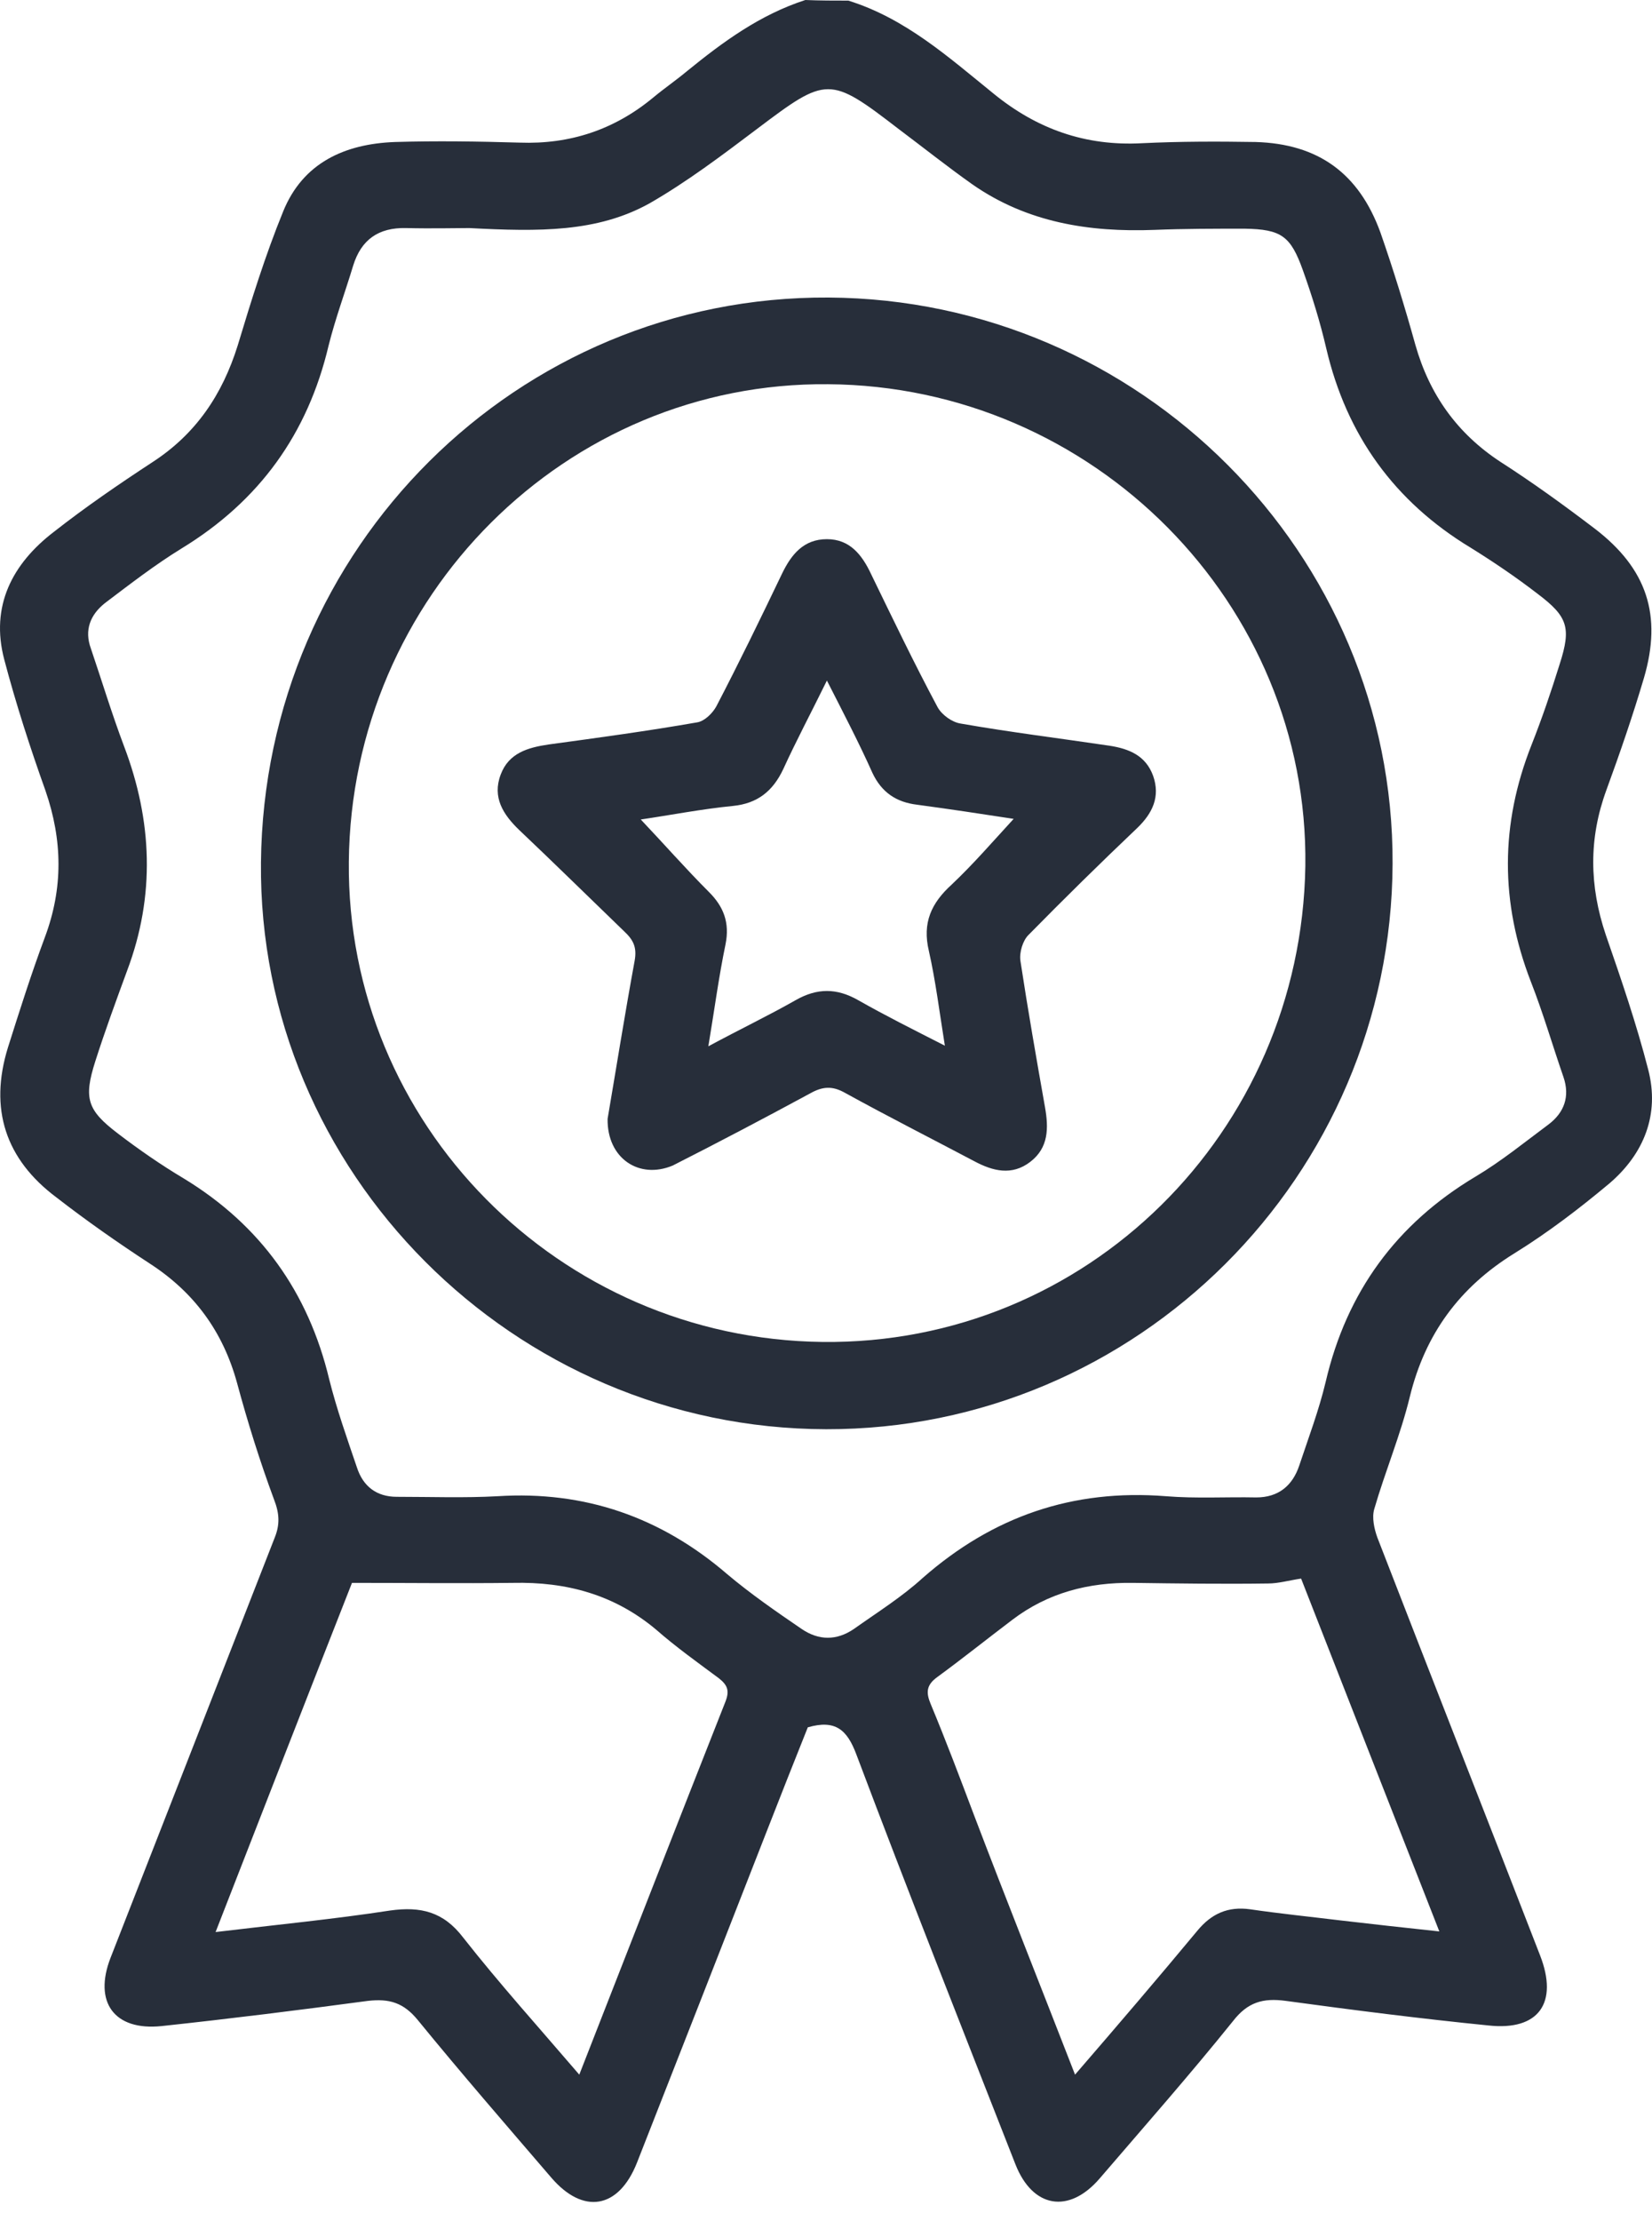 <svg width="64" height="86" viewBox="0 0 64 86" fill="none" xmlns="http://www.w3.org/2000/svg">
<path d="M32.866 0.024C35.079 0.714 36.745 2.213 38.483 3.618C40.172 4.998 42.053 5.664 44.242 5.545C45.718 5.474 47.17 5.474 48.645 5.498C51.073 5.569 52.644 6.712 53.477 8.996C53.976 10.424 54.429 11.9 54.833 13.352C55.38 15.279 56.452 16.779 58.117 17.874C59.379 18.683 60.593 19.563 61.783 20.468C63.806 22.015 64.401 23.823 63.687 26.251C63.258 27.703 62.758 29.155 62.235 30.583C61.545 32.463 61.569 34.295 62.211 36.199C62.806 37.913 63.401 39.65 63.853 41.411C64.305 43.149 63.687 44.672 62.354 45.815C61.188 46.79 59.974 47.718 58.665 48.528C56.547 49.837 55.214 51.645 54.619 54.073C54.262 55.549 53.667 56.953 53.239 58.428C53.143 58.762 53.239 59.19 53.358 59.523C55.452 64.926 57.57 70.304 59.664 75.707C60.379 77.54 59.617 78.634 57.665 78.42C55.047 78.158 52.429 77.825 49.811 77.468C48.931 77.349 48.336 77.516 47.765 78.254C46.099 80.324 44.337 82.323 42.6 84.346C41.41 85.727 40.006 85.489 39.34 83.799C37.269 78.515 35.175 73.232 33.175 67.924C32.818 66.972 32.366 66.568 31.295 66.877C30.772 68.186 30.224 69.567 29.677 70.971C28.011 75.231 26.345 79.491 24.679 83.728C23.965 85.536 22.584 85.751 21.347 84.299C19.61 82.276 17.872 80.276 16.182 78.206C15.635 77.54 15.088 77.373 14.255 77.468C11.589 77.825 8.923 78.158 6.258 78.444C4.425 78.634 3.616 77.516 4.282 75.802C6.401 70.376 8.519 64.973 10.637 59.547C10.851 59.023 10.827 58.595 10.613 58.048C10.066 56.572 9.59 55.049 9.185 53.549C8.638 51.55 7.519 50.027 5.782 48.908C4.544 48.099 3.354 47.266 2.188 46.362C0.213 44.886 -0.43 42.935 0.308 40.555C0.76 39.127 1.212 37.699 1.736 36.295C2.45 34.391 2.426 32.534 1.76 30.607C1.165 28.941 0.617 27.251 0.165 25.537C-0.382 23.466 0.475 21.824 2.093 20.587C3.307 19.635 4.592 18.754 5.901 17.897C7.591 16.803 8.614 15.279 9.209 13.376C9.733 11.638 10.28 9.877 10.97 8.187C11.732 6.307 13.35 5.569 15.302 5.498C16.896 5.45 18.515 5.474 20.133 5.522C22.085 5.593 23.798 5.022 25.298 3.784C25.726 3.427 26.178 3.118 26.607 2.761C28.011 1.618 29.439 0.571 31.2 0C31.771 0.024 32.319 0.024 32.866 0.024ZM18.181 8.83C17.682 8.83 16.706 8.854 15.73 8.83C14.659 8.806 13.993 9.282 13.683 10.281C13.374 11.305 12.993 12.328 12.731 13.376C11.922 16.803 10.042 19.397 7.043 21.229C5.996 21.872 5.044 22.61 4.068 23.348C3.497 23.8 3.259 24.395 3.521 25.109C3.949 26.37 4.33 27.631 4.806 28.893C5.901 31.773 6.02 34.676 4.925 37.58C4.497 38.746 4.068 39.912 3.688 41.102C3.235 42.53 3.378 42.982 4.568 43.887C5.377 44.505 6.234 45.1 7.115 45.624C10.09 47.433 11.946 50.027 12.755 53.407C13.041 54.549 13.445 55.691 13.826 56.81C14.064 57.548 14.588 57.952 15.373 57.952C16.682 57.952 17.991 58 19.276 57.929C22.656 57.714 25.607 58.738 28.177 60.951C29.082 61.713 30.081 62.403 31.057 63.069C31.724 63.522 32.414 63.522 33.08 63.069C33.985 62.427 34.937 61.832 35.746 61.094C38.459 58.714 41.553 57.643 45.17 57.929C46.337 58.024 47.503 57.952 48.669 57.976C49.526 57.976 50.073 57.524 50.335 56.739C50.692 55.668 51.097 54.597 51.358 53.502C52.168 50.027 54.095 47.385 57.166 45.553C58.165 44.958 59.069 44.22 59.998 43.53C60.593 43.078 60.831 42.459 60.569 41.697C60.141 40.46 59.783 39.222 59.307 38.008C58.117 34.938 58.117 31.916 59.331 28.845C59.736 27.822 60.093 26.775 60.426 25.704C60.878 24.299 60.736 23.871 59.569 22.991C58.736 22.348 57.856 21.753 56.975 21.206C54.024 19.421 52.168 16.85 51.382 13.495C51.144 12.471 50.835 11.472 50.478 10.472C50.002 9.139 49.645 8.877 48.217 8.854C47.051 8.854 45.884 8.854 44.718 8.901C42.196 8.996 39.792 8.616 37.673 7.14C36.698 6.45 35.77 5.712 34.818 4.998C32.128 2.927 32.033 2.951 29.32 4.998C27.963 6.021 26.607 7.045 25.155 7.878C23.132 8.996 20.895 8.973 18.181 8.83ZM22.442 80.324C24.369 75.398 26.226 70.638 28.106 65.878C28.273 65.449 28.177 65.235 27.844 64.973C27.011 64.355 26.178 63.76 25.417 63.093C23.798 61.736 21.942 61.237 19.871 61.284C17.825 61.308 15.802 61.284 13.636 61.284C11.922 65.64 10.161 70.162 8.352 74.803C10.732 74.517 12.946 74.303 15.111 73.97C16.301 73.803 17.182 74.017 17.944 75.017C19.348 76.802 20.871 78.492 22.442 80.324ZM41.648 80.324C43.314 78.396 44.861 76.588 46.384 74.755C46.932 74.089 47.574 73.803 48.431 73.922C49.573 74.089 50.74 74.208 51.906 74.35C53.143 74.493 54.405 74.636 55.761 74.779C53.929 70.114 52.168 65.616 50.406 61.118C49.93 61.189 49.526 61.308 49.121 61.308C47.384 61.332 45.623 61.308 43.885 61.284C42.172 61.261 40.601 61.665 39.221 62.712C38.245 63.45 37.293 64.212 36.317 64.926C35.889 65.235 35.865 65.521 36.055 65.973C36.65 67.401 37.197 68.853 37.745 70.304C39.006 73.613 40.315 76.897 41.648 80.324Z" fill="#272E3A"/>
<path d="M53.95 33.44C53.902 45.53 44.049 55.359 32.006 55.335C19.892 55.311 9.991 45.363 10.11 33.392C10.229 21.206 20.059 11.448 32.101 11.52C44.168 11.591 53.997 21.444 53.95 33.44ZM13.514 33.368C13.419 43.507 21.653 51.837 31.863 51.956C42.074 52.075 50.403 43.864 50.57 33.535C50.713 23.372 42.359 14.947 32.078 14.876C21.939 14.78 13.609 23.087 13.514 33.368Z" fill="#272E3A"/>
<path d="M23.539 43.318C23.872 41.367 24.205 39.272 24.586 37.202C24.681 36.678 24.538 36.392 24.181 36.059C22.825 34.75 21.468 33.417 20.111 32.132C19.493 31.537 19.064 30.871 19.397 29.99C19.707 29.157 20.445 28.943 21.254 28.824C23.182 28.562 25.109 28.3 27.013 27.967C27.299 27.92 27.608 27.61 27.751 27.349C28.632 25.659 29.465 23.945 30.298 22.208C30.655 21.47 31.131 20.875 32.035 20.875C32.916 20.875 33.392 21.47 33.749 22.232C34.582 23.945 35.415 25.683 36.319 27.372C36.486 27.682 36.89 27.967 37.223 28.015C39.127 28.348 41.055 28.586 42.983 28.872C43.745 28.991 44.387 29.253 44.673 30.038C44.958 30.847 44.649 31.49 44.054 32.061C42.626 33.417 41.222 34.798 39.841 36.202C39.627 36.416 39.484 36.868 39.532 37.202C39.818 39.082 40.151 40.986 40.484 42.866C40.627 43.675 40.627 44.437 39.913 44.984C39.199 45.532 38.461 45.341 37.747 44.96C36.081 44.08 34.391 43.223 32.749 42.319C32.249 42.033 31.869 42.057 31.369 42.342C29.608 43.294 27.846 44.222 26.061 45.127C24.752 45.674 23.515 44.841 23.539 43.318ZM32.035 26.349C31.416 27.61 30.845 28.681 30.345 29.776C29.941 30.633 29.346 31.109 28.394 31.204C27.18 31.323 25.966 31.561 24.824 31.728C25.728 32.68 26.561 33.632 27.466 34.536C28.037 35.107 28.275 35.726 28.108 36.559C27.846 37.82 27.68 39.082 27.442 40.51C28.679 39.843 29.774 39.32 30.821 38.725C31.654 38.249 32.416 38.249 33.249 38.725C34.296 39.32 35.391 39.867 36.605 40.486C36.391 39.153 36.248 37.987 35.986 36.821C35.724 35.726 36.081 34.964 36.867 34.25C37.699 33.465 38.461 32.584 39.27 31.704C38.033 31.514 36.771 31.323 35.534 31.157C34.724 31.061 34.153 30.68 33.796 29.919C33.297 28.8 32.702 27.658 32.035 26.349Z" fill="#272E3A"/>
</svg>
